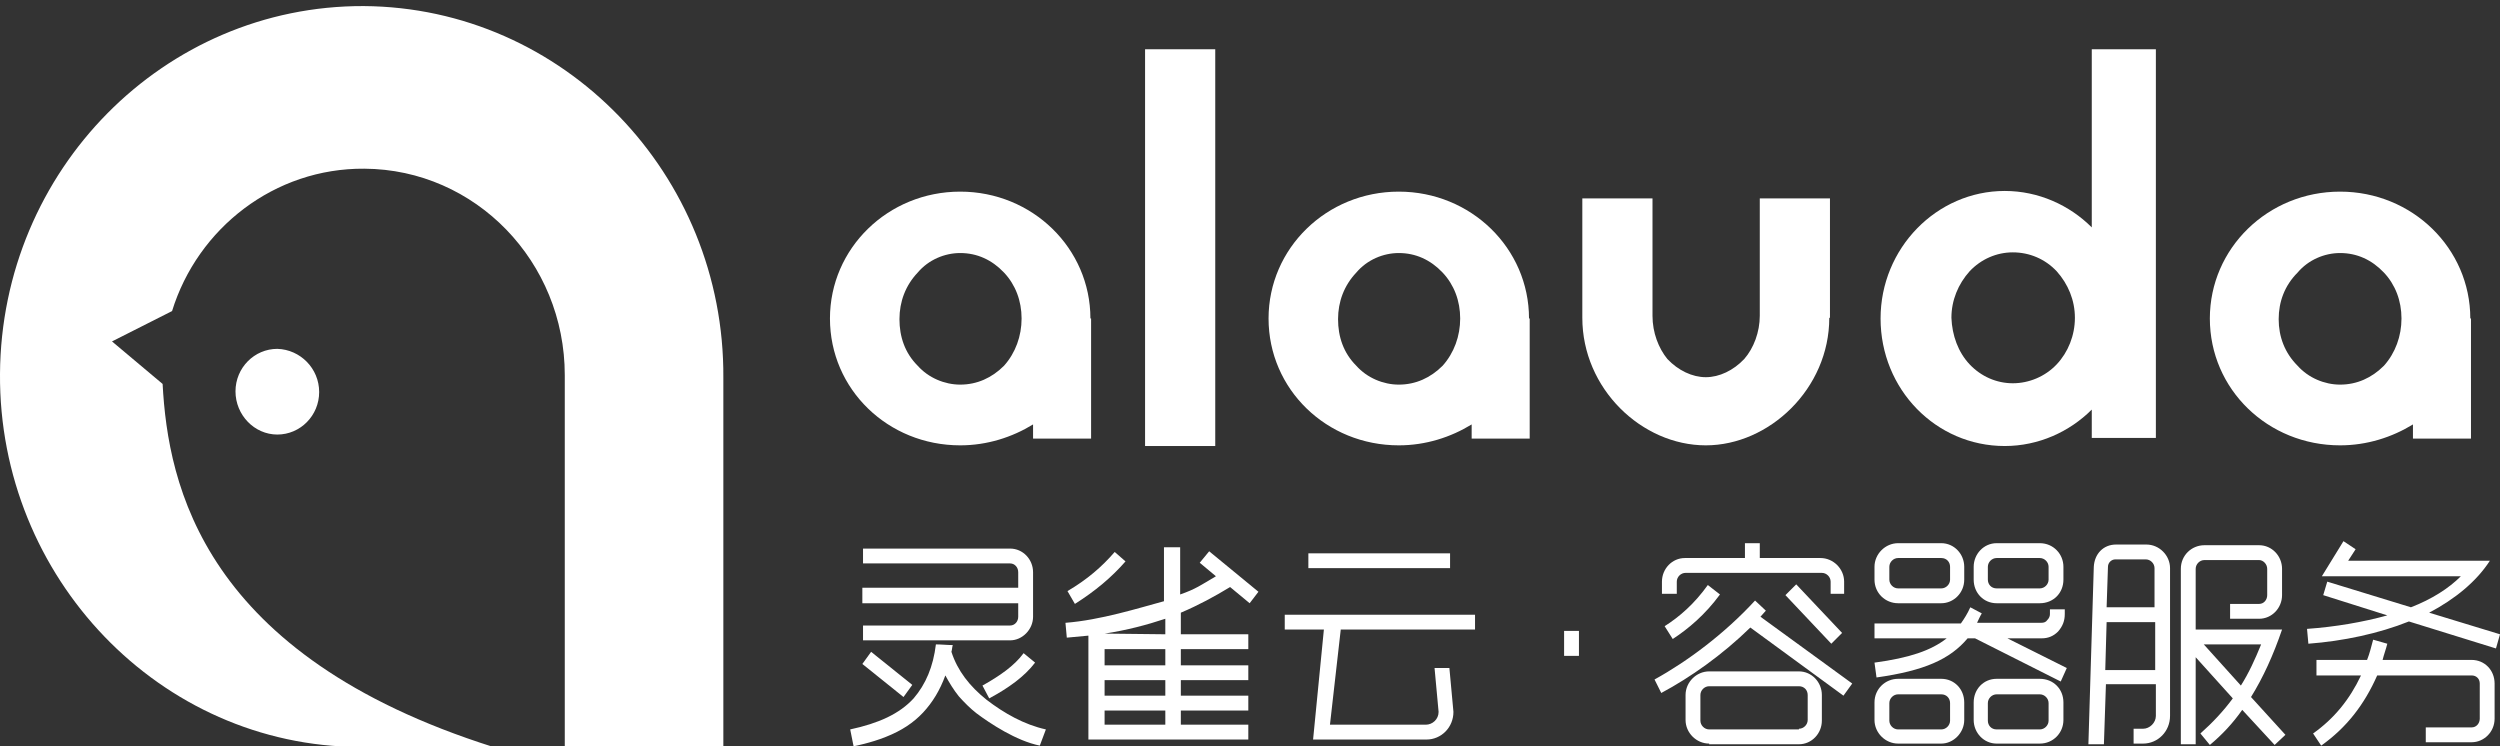 <svg xmlns="http://www.w3.org/2000/svg" viewBox="0 0 370.5 110.6">
    <rect x="0" y="0" width="370.5" height="110.6" fill="#333333" stroke="none"/>
    <style type="text/css">
        .st0{fill:#FFFFFF;}
    </style>
    <rect x="169.7" y="7.3" class="st0" width="10.4" height="58.8"/>
    <path class="logo st0"
          d="M107.2 56v54.7H83.7V86 67.9 55.6C83.7 38.8 70.5 25.1 54 25c-13.3-0.1-24.7 8.8-28.5 21.1l-8.9 4.5 7.5 6.3c0.8 15 6 40.2 49 53.8H53.3C23.7 110.6-0.2 85.6 0 55.4 0.2 25.2 24.3 0.8 53.9 0.9 83.5 1.1 107.4 25.8 107.2 56"/>
    <path class="logo st0"
          d="M47.3 58.1c0 3.5-2.8 6.3-6.2 6.3 -3.4 0-6.2-2.9-6.2-6.4 0-3.5 2.8-6.3 6.2-6.3C44.5 51.8 47.3 54.6 47.3 58.1"/>
    <path class="st0"
          d="M271.1 47.1c0 10.5-8.9 18.9-18.3 18.9 -9.5 0-18.3-8.4-18.3-18.9V29.4h10.4v17.4c0 2.5 0.9 4.8 2.2 6.4 1.6 1.7 3.7 2.7 5.7 2.7 2 0 4.1-1 5.7-2.7 1.4-1.6 2.3-4 2.3-6.4V29.4h10.4V47.1z"/>
    <path class="st0"
          d="M310 60.7c-3.3 3.3-7.9 5.4-12.9 5.4 -10.2 0-18.4-8.4-18.4-18.9 0-10.4 8.3-18.9 18.4-18.9 5 0 9.6 2.1 12.9 5.4V7.3h9.5v57.6H310V60.7zM291.9 54c1.7 1.8 4 2.8 6.4 2.8 2.4 0 4.8-1 6.5-2.8 1.7-1.8 2.7-4.3 2.7-6.9 0-2.6-1-5-2.7-6.9 -1.7-1.8-4-2.8-6.5-2.8 -2.4 0-4.7 1-6.4 2.8 -1.7 1.9-2.7 4.3-2.7 6.9C289.3 49.7 290.2 52.2 291.9 54"/>
    <path class="st0"
          d="M366.1 47.2c0-10.4-8.6-18.8-19.3-18.8 -10.7 0-19.3 8.4-19.3 18.8 0 10.5 8.6 18.8 19.3 18.8 4 0 7.7-1.2 10.8-3.1v2.1h8.6V47.2zM353.3 54.2c-1.8 1.8-4 2.8-6.5 2.8 -2.3 0-4.7-1-6.3-2.8 -1.9-1.9-2.8-4.3-2.8-6.9 0-2.6 0.9-5 2.8-6.9 1.6-1.9 4-2.9 6.3-2.9 2.5 0 4.7 1 6.5 2.9 1.7 1.8 2.6 4.2 2.6 6.8C355.9 49.8 355 52.3 353.3 54.2"/>
    <path class="st0"
          d="M226.6 47.2c0-10.4-8.6-18.8-19.3-18.8 -10.7 0-19.3 8.4-19.3 18.8 0 10.5 8.6 18.8 19.3 18.8 4 0 7.7-1.2 10.8-3.1v2.1h8.6V47.2zM213.8 54.2c-1.8 1.8-4 2.8-6.5 2.8 -2.3 0-4.7-1-6.3-2.8 -1.9-1.9-2.7-4.3-2.7-6.9 0-2.6 0.9-5 2.7-6.9 1.6-1.9 4-2.9 6.3-2.9 2.5 0 4.7 1 6.5 2.9 1.7 1.8 2.6 4.2 2.6 6.8C216.4 49.8 215.5 52.3 213.8 54.2"/>
    <path class="st0"
          d="M161.6 47.2c0-10.4-8.6-18.8-19.3-18.8 -10.7 0-19.3 8.4-19.3 18.8 0 10.5 8.6 18.8 19.3 18.8 4 0 7.7-1.2 10.8-3.1v2.1h8.6V47.2zM148.8 54.2c-1.8 1.8-4 2.8-6.5 2.8 -2.3 0-4.7-1-6.3-2.8 -1.9-1.9-2.7-4.3-2.7-6.9 0-2.6 0.9-5 2.7-6.9 1.6-1.9 4-2.9 6.3-2.9 2.5 0 4.7 1 6.5 2.9 1.7 1.8 2.6 4.2 2.6 6.8C151.4 49.8 150.5 52.3 148.8 54.2"/>
    <path class="st0"
          d="M127.8 87.1h23.1v-2.3c0-0.7-0.5-1.3-1.2-1.3h-21.8v-2.2h21.8c1.9 0 3.4 1.6 3.4 3.5v6.6c0 1.9-1.6 3.5-3.4 3.5h-21.8v-2.2h21.8c0.7 0 1.2-0.6 1.2-1.3v-2h-23.1V87.1z"/>
    <polygon class="st0" points="133.9 103.3 127.8 98.4 129.1 96.6 135.2 101.5 "/>
    <path class="st0" d="M145.6 101.6c2.5-1.4 4.7-2.9 6.1-4.8l1.7 1.4c-1.6 2.1-4 3.8-6.8 5.3L145.6 101.6z"/>
    <path class="st0"
          d="M190.3 91.1h28.3v2.2h-19.9l-1.6 14.1h14.2c1 0 1.9-0.8 1.9-1.9l-0.6-6.5h2.2l0.6 6.5c0 2.3-1.8 4.1-4 4.1h-16.8l1.6-16.3h-5.8V91.1zM193.9 82h21v2.2h-21V82z"/>
    <path class="st0"
          d="M155 108.1L155 108.1c-3.2-0.7-6.2-2.4-8.8-4.4 -2.5-2-4.3-4.3-5.2-7.1 0.1-0.3 0.1-0.7 0.2-1 -0.8 0-1.7-0.1-2.5-0.1 -0.4 3.3-1.5 5.9-3.3 8 -2.1 2.3-5.2 3.7-9.4 4.6l0.5 2.5c0 0 2.6-0.5 4.8-1.4 2.3-0.9 4.1-2.1 5.5-3.6 1.4-1.5 2.5-3.3 3.3-5.5 0.6 1.1 1.2 2.1 2 3.1 0.8 0.9 1.7 1.8 2.6 2.5 2 1.5 5.9 4.1 9.4 4.8L155 108.1z"/>
    <path class="st0" d="M166.8 83.2l-1.6-1.4c-1.9 2.2-4.1 4.1-7 5.8l1.1 1.9C162.3 87.6 164.7 85.6 166.8 83.2"/>
    <path class="st0"
          d="M182.3 87l2.9 2.4 1.3-1.7 -7.3-6 -1.4 1.7 2.4 2c-2.2 1.3-3 1.9-5.3 2.7v-7h-0.2 -2.2v8c-3.7 1-9.4 2.8-14.6 3.2l0.2 2.2c1.1-0.1 2.2-0.2 3.2-0.3v15.4h2.2H185v-2.2h-10v-2.1h10v-2.2h-10v-2.3h10v-2.2h-10v-2.4h10V94h-10v-3.2C177.6 89.7 180 88.4 182.3 87M163.7 93.9c3.3-0.5 6.3-1.3 9-2.2V94L163.7 93.9 163.7 93.9zM163.7 96.2h9v2.4h-9V96.2zM163.7 100.8h9v2.3h-9V100.8zM163.7 105.3h9v2.1h-9V105.3z"/>
    <rect x="231.8" y="93.5" class="st0" width="2.2" height="3.7"/>
    <path class="st0"
          d="M261.7 90.5c-0.3 0.3-0.5 0.6-0.8 0.9l13.6 9.9 -1.3 1.8L259.4 93c-4.2 4.1-8.9 7.4-13.2 9.7l-1-2c4.9-2.7 10.4-6.8 14.9-11.7L261.7 90.5zM271.3 88v-1.8c0-0.7-0.6-1.3-1.3-1.3h-20.2c-0.7 0-1.3 0.6-1.3 1.3V88h-2.2v-1.8c0-1.9 1.5-3.5 3.4-3.5h8.9v-2.2h2.2v2.2h9c1.9 0 3.5 1.6 3.5 3.5V88H271.3zM254.9 88.1c-2.2 3-4.7 5.1-7 6.6l-1.2-1.9c2.2-1.4 4.4-3.3 6.4-6.1L254.9 88.1zM253.3 110.2c-1.9 0-3.5-1.6-3.5-3.5V103c0-1.9 1.6-3.5 3.5-3.5h13.3c1.9 0 3.4 1.6 3.4 3.5v3.8c0 1.9-1.5 3.5-3.4 3.5H253.3zM266.6 108c0.7 0 1.3-0.6 1.3-1.3V103c0-0.7-0.5-1.3-1.3-1.3h-13.3c-0.7 0-1.3 0.6-1.3 1.3v3.8c0 0.7 0.6 1.3 1.3 1.3H266.6zM266.2 86.6l6.8 7.2 -1.6 1.6 -6.8-7.2L266.2 86.6z"/>
    <path class="st0"
          d="M293.7 90.9c-0.3 0.5-0.5 1-0.7 1.4h9.5c0.4 0 0.7-0.1 0.9-0.4 0.3-0.3 0.4-0.6 0.4-0.9v-0.7h2.2V91c0 1-0.3 1.8-1 2.6 -0.7 0.7-1.5 1-2.4 1h-5.1l8.8 4.4 -0.9 2 -12.7-6.4h-1.1c-2.6 3.1-6.4 4.8-13.5 5.8l-0.3-2.2c5.2-0.7 8.4-1.8 10.7-3.6h-10.7v-2.2h12.8c0.5-0.7 1-1.5 1.4-2.4L293.7 90.9zM277.8 84c0-1.9 1.6-3.5 3.5-3.5h6.4c1.9 0 3.4 1.6 3.4 3.5v1.9c0 2-1.6 3.5-3.4 3.5h-6.4c-1.9 0-3.5-1.5-3.5-3.5V84zM277.8 104.1c0-2 1.6-3.5 3.5-3.5h6.4c1.9 0 3.4 1.5 3.4 3.5v2.6c0 1.9-1.6 3.5-3.4 3.5h-6.4c-1.9 0-3.5-1.6-3.5-3.5V104.1zM280 85.9c0 0.7 0.6 1.3 1.3 1.3h6.4c0.7 0 1.3-0.6 1.3-1.3V84c0-0.7-0.5-1.3-1.3-1.3h-6.4c-0.7 0-1.3 0.6-1.3 1.3V85.9zM280 106.8c0 0.7 0.6 1.3 1.3 1.3h6.4c0.7 0 1.3-0.6 1.3-1.3v-2.6c0-0.7-0.5-1.3-1.3-1.3h-6.4c-0.7 0-1.3 0.6-1.3 1.3V106.8zM292.5 84c0-1.9 1.5-3.5 3.4-3.5h6.4c2 0 3.5 1.6 3.5 3.5v1.9c0 2-1.5 3.5-3.5 3.5h-6.4c-1.9 0-3.4-1.5-3.4-3.5V84zM292.5 104.1c0-2 1.5-3.5 3.4-3.5h6.4c2 0 3.5 1.5 3.5 3.5v2.6c0 1.9-1.5 3.5-3.5 3.5h-6.4c-1.9 0-3.4-1.6-3.4-3.5V104.1zM294.6 85.9c0 0.7 0.5 1.3 1.3 1.3h6.4c0.7 0 1.3-0.6 1.3-1.3V84c0-0.7-0.6-1.3-1.3-1.3h-6.4c-0.7 0-1.3 0.6-1.3 1.3V85.9zM294.6 106.8c0 0.7 0.5 1.3 1.3 1.3h6.4c0.7 0 1.3-0.6 1.3-1.3v-2.6c0-0.7-0.6-1.3-1.3-1.3h-6.4c-0.7 0-1.3 0.6-1.3 1.3V106.8z"/>
    <path class="st0"
          d="M309.5 110.3l0.8-26.3c0.1-1.9 1.4-3.3 3.3-3.3h4.5c1.9 0 3.5 1.6 3.5 3.5v21.9c0 2.3-1.8 4.1-4 4.1h-1.4v-2.2h1.4c1 0 1.9-0.9 1.9-1.9v-4.7h-7.4l-0.3 8.9L309.5 110.3zM312 99.3h7.4v-7.1h-7.2L312 99.3zM312.2 90h7.1v-5.8c0-0.7-0.6-1.3-1.3-1.3h-4.5c-0.6 0-1.1 0.5-1.1 1.1L312.2 90zM323.2 110.3v-26c0-2 1.6-3.5 3.5-3.5h8.1c1.9 0 3.4 1.6 3.4 3.5v3.9c0 1.9-1.5 3.5-3.4 3.5h-4.3v-2.2h4.3c0.7 0 1.2-0.6 1.2-1.3v-3.9c0-0.7-0.6-1.3-1.2-1.3h-8.1c-0.7 0-1.3 0.6-1.3 1.3v9h12.8c-1.3 3.8-2.8 7.1-4.6 10l5.1 5.6 -1.6 1.5 -4.8-5.2c-1.4 2-3 3.7-4.8 5.2l-1.4-1.7c1.8-1.6 3.4-3.3 4.8-5.2l-5.5-6.1v12.9H323.2zM326.6 95.5l5.5 6.1c1.2-1.9 2.1-3.9 3-6.1H326.6z"/>
    <path class="st0"
          d="M344.9 86.2l12.4 3.8c3.1-1.2 5.6-2.8 7.4-4.6h-20.6l3.2-5.2 1.8 1.2 -1.1 1.7h21c-2 3.1-5.2 5.7-9 7.7l10.5 3.2 -0.6 2.1 -12.9-4c-4.5 1.8-9.7 2.9-14.9 3.3l-0.2-2.2c4.2-0.3 8.3-1 11.9-2l-9.5-3L344.9 86.2zM353.8 95.4c-0.2 0.8-0.5 1.6-0.7 2.4h13.2c1.9 0 3.4 1.5 3.4 3.5v5.2c0 2-1.6 3.5-3.4 3.5h-6.8v-2.2h6.8c0.7 0 1.2-0.6 1.2-1.3v-5.2c0-0.7-0.5-1.2-1.2-1.2h-14c-1.9 4.3-4.5 7.7-8.3 10.4l-1.2-1.8c3.1-2.2 5.4-5 7.1-8.6h-6.6v-2.3h7.5c0.4-1 0.6-1.9 0.9-3L353.8 95.4z"/>
</svg>
